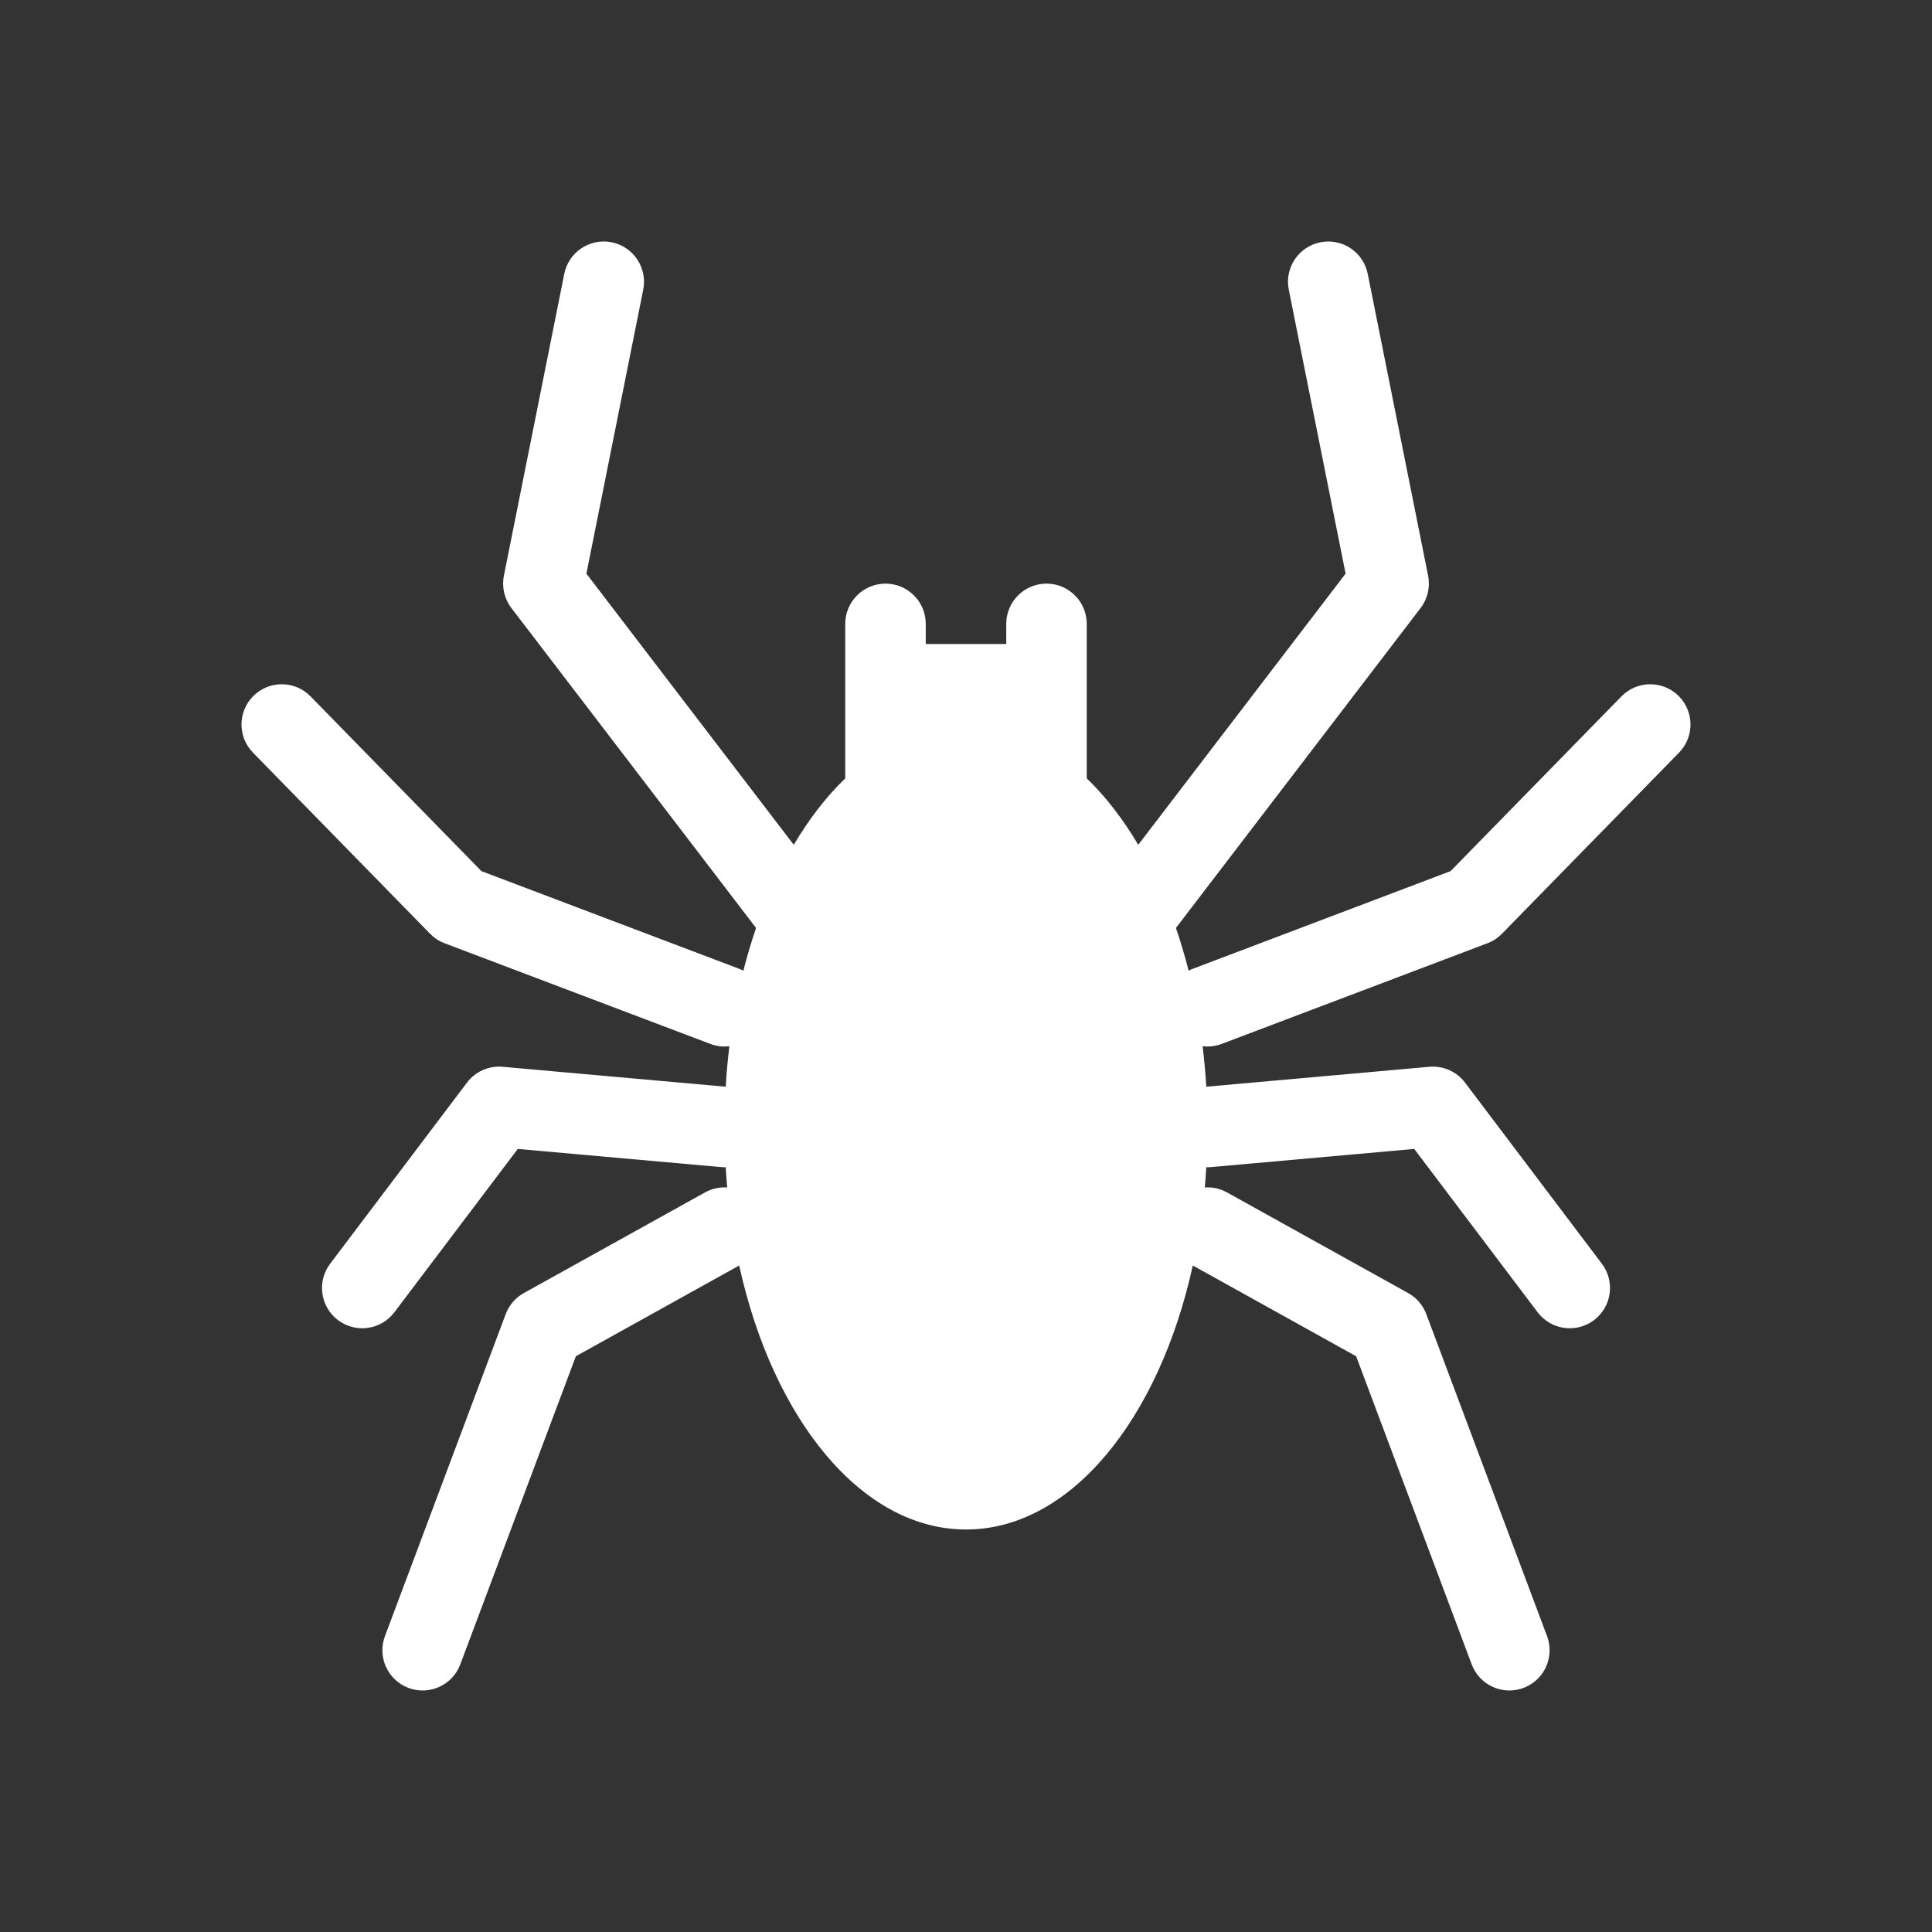 <svg width="48" height="48" viewBox="0 0 48 48" fill="none" xmlns="http://www.w3.org/2000/svg">
<path fill-rule="evenodd" clip-rule="evenodd" d="M0 0H48V48H0V0ZM29.97 29C29.96 29.168 29.948 29.336 29.933 29.502C30.119 29.489 30.311 29.529 30.486 29.626L34.986 32.126C35.193 32.241 35.353 32.427 35.436 32.649L38.436 40.649C38.63 41.166 38.368 41.742 37.851 41.936C37.334 42.13 36.758 41.868 36.564 41.351L33.693 33.696L29.635 31.441C28.794 35.269 26.588 38 24 38C21.412 38 19.206 35.269 18.365 31.441L14.307 33.696L11.436 41.351C11.242 41.868 10.666 42.13 10.149 41.936C9.632 41.742 9.37 41.166 9.564 40.649L12.564 32.649C12.647 32.427 12.807 32.241 13.014 32.126L17.514 29.626C17.689 29.529 17.881 29.489 18.067 29.502C18.052 29.336 18.04 29.168 18.03 29C17.991 29.001 17.951 29 17.911 28.996L12.864 28.545L9.798 32.603C9.465 33.044 8.838 33.131 8.397 32.798C7.957 32.465 7.869 31.838 8.202 31.397L11.602 26.897C11.81 26.622 12.145 26.473 12.489 26.504L18.03 26.999C18.05 26.658 18.081 26.323 18.121 25.993C17.965 26.012 17.803 25.995 17.646 25.935L11.046 23.435C10.91 23.384 10.787 23.303 10.685 23.199L6.285 18.699C5.899 18.304 5.906 17.671 6.301 17.285C6.696 16.899 7.329 16.906 7.715 17.301L11.961 21.643L18.354 24.065C18.394 24.08 18.432 24.097 18.469 24.117C18.562 23.751 18.667 23.397 18.784 23.055L12.706 15.107C12.531 14.879 12.463 14.586 12.519 14.304L14.019 6.804C14.128 6.262 14.655 5.911 15.196 6.019C15.738 6.128 16.089 6.655 15.981 7.196L14.569 14.252L19.721 20.989C20.1 20.348 20.53 19.791 21 19.338V15.5C21 14.948 21.448 14.5 22 14.5C22.552 14.5 23 14.948 23 15.5V16H25V15.5C25 14.948 25.448 14.5 26 14.5C26.552 14.5 27 14.948 27 15.5V19.338C27.47 19.791 27.9 20.348 28.279 20.989L33.431 14.252L32.019 7.196C31.911 6.655 32.262 6.128 32.804 6.019C33.345 5.911 33.872 6.262 33.981 6.804L35.481 14.304C35.537 14.586 35.469 14.879 35.294 15.107L29.216 23.055C29.333 23.397 29.438 23.751 29.531 24.117C29.568 24.097 29.606 24.08 29.646 24.065L36.039 21.643L40.285 17.301C40.671 16.906 41.304 16.899 41.699 17.285C42.094 17.671 42.101 18.304 41.715 18.699L37.315 23.199C37.213 23.303 37.09 23.384 36.954 23.435L30.354 25.935C30.197 25.995 30.035 26.012 29.879 25.993C29.919 26.323 29.95 26.658 29.97 26.999L35.511 26.504C35.855 26.473 36.19 26.622 36.398 26.897L39.798 31.397C40.131 31.838 40.044 32.465 39.603 32.798C39.162 33.131 38.535 33.044 38.202 32.603L35.136 28.545L30.089 28.996C30.049 29 30.009 29.001 29.97 29Z" fill="#333333"/>
</svg>
